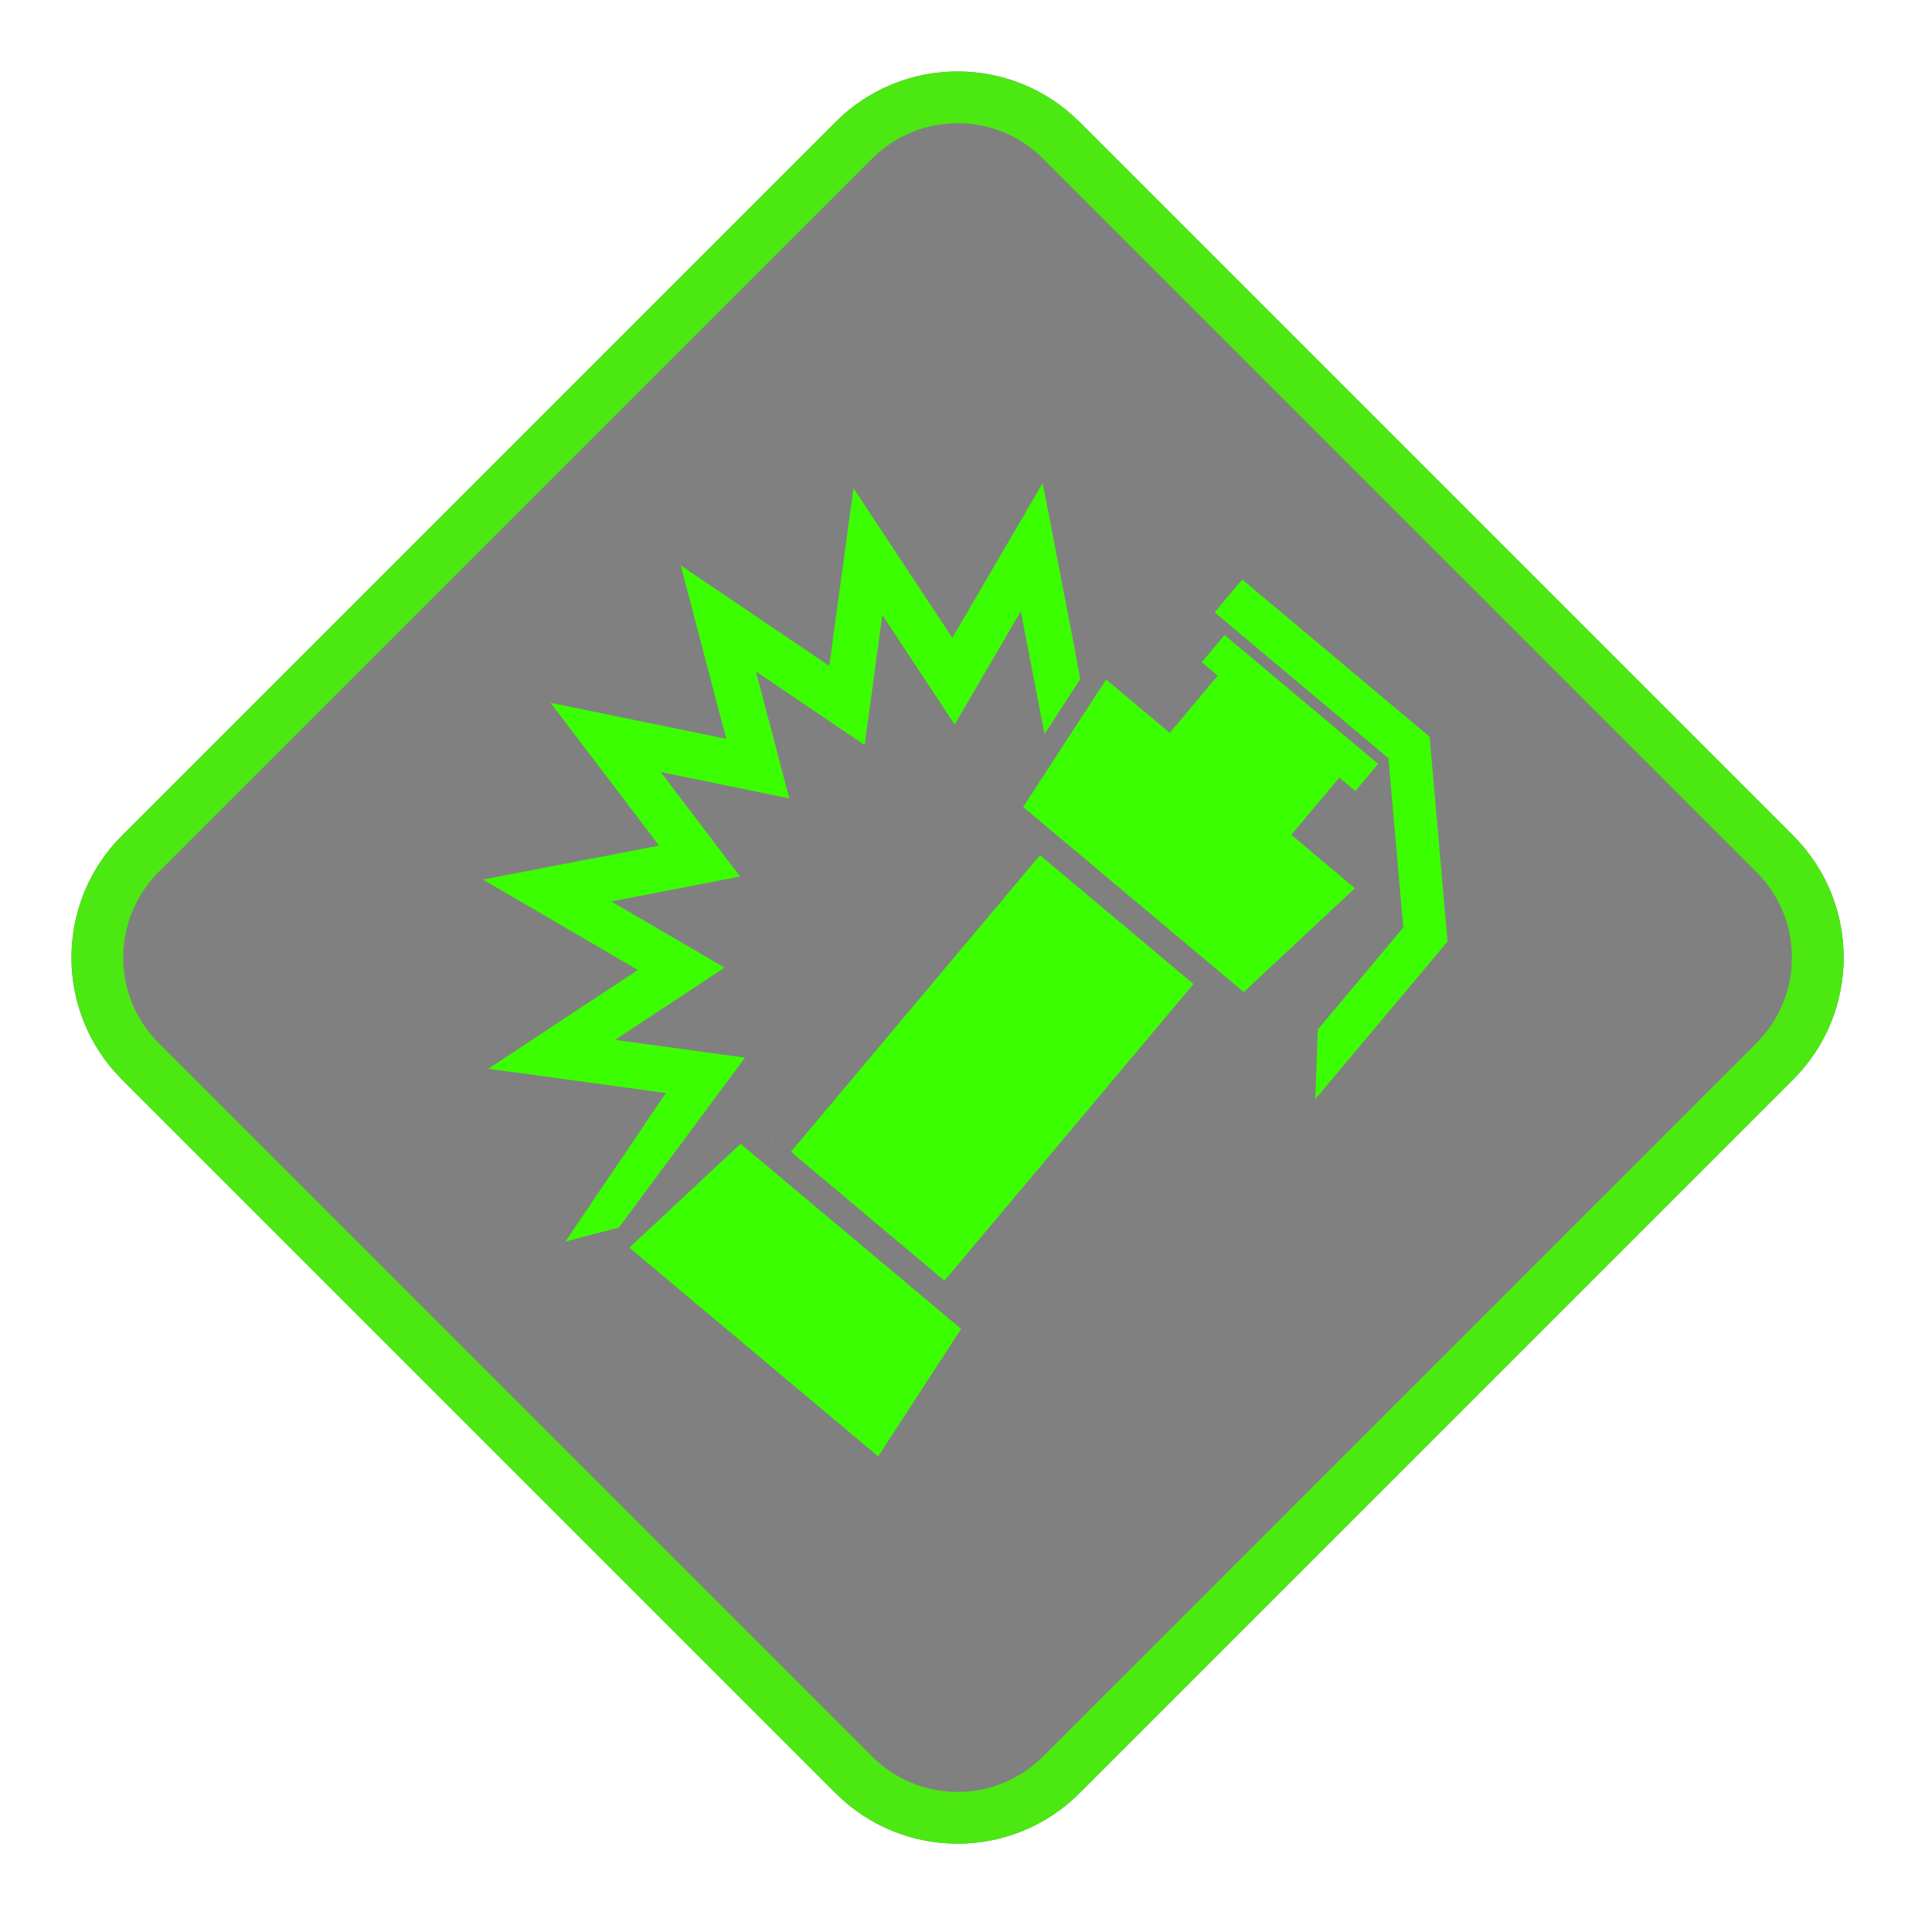 <svg width="112" height="112" viewBox="0 0 112 112" fill="none" xmlns="http://www.w3.org/2000/svg">
<path opacity="0.498" d="M103.951 48.44L62.582 7.071C58.677 3.166 52.345 3.166 48.44 7.071L7.071 48.44C3.166 52.345 3.166 58.676 7.071 62.582L48.44 103.95C52.345 107.856 58.677 107.856 62.582 103.95L103.951 62.582C107.856 58.676 107.856 52.345 103.951 48.44Z" fill="black"/>
<g filter="url(#filter0_d_126_429)">
<path d="M61.521 8.132L102.89 49.5C106.209 52.82 106.209 58.202 102.89 61.521L61.521 102.89C58.202 106.209 52.82 106.209 49.501 102.89L8.132 61.521C4.813 58.202 4.813 52.82 8.132 49.5L49.501 8.132C52.82 4.812 58.202 4.812 61.521 8.132Z" stroke="#4CE811" stroke-width="3"/>
</g>
<path d="M83.916 54.585L82.878 42.725L82.885 42.717L72.013 33.594L70.415 35.5L80.489 43.954L81.349 53.775L76.391 59.684L76.254 63.715L83.916 54.585Z" fill="#3BFF00"/>
<path d="M77.64 45.081L78.568 45.86L79.892 44.282L70.989 36.813L69.665 38.391L70.593 39.169L67.813 42.485L64.125 39.39L59.315 46.782L61.258 48.413L70.158 55.881L72.102 57.512L78.546 51.491L74.858 48.396L77.64 45.081Z" fill="#3BFF00"/>
<path d="M60.289 49.575L45.852 66.773L54.752 74.243L69.188 57.045L60.289 49.575Z" fill="#3BFF00"/>
<path d="M42.932 66.307L36.487 72.328L50.908 84.429L55.719 77.037L42.932 66.307Z" fill="#3BFF00"/>
<path d="M44.669 66.106L44.718 66.147L44.777 66.077L44.669 66.106Z" fill="#3BFF00"/>
<path d="M35.875 71.16L32.775 71.974L38.602 63.363L28.301 61.957L36.98 56.232L28 50.99L38.209 49.022L31.918 40.743L42.103 42.831L39.462 32.775L48.073 38.602L49.479 28.301L55.207 36.979L60.447 28L62.257 37.389L62.622 39.373L60.552 42.554L59.178 35.434L55.342 42.005L51.152 35.652L50.123 43.191L43.822 38.926L45.756 46.285L38.302 44.755L42.905 50.813L35.434 52.258L42.005 56.094L35.652 60.284L43.191 61.312L35.875 71.16Z" fill="#3BFF00"/>
<defs>
<filter id="filter0_d_126_429" x="0.142" y="0.142" width="110.737" height="110.737" filterUnits="userSpaceOnUse" color-interpolation-filters="sRGB">
<feFlood flood-opacity="0" result="BackgroundImageFix"/>
<feColorMatrix in="SourceAlpha" type="matrix" values="0 0 0 0 0 0 0 0 0 0 0 0 0 0 0 0 0 0 127 0" result="hardAlpha"/>
<feOffset/>
<feGaussianBlur stdDeviation="2"/>
<feComposite in2="hardAlpha" operator="out"/>
<feColorMatrix type="matrix" values="0 0 0 0 0.298 0 0 0 0 0.91 0 0 0 0 0.067 0 0 0 1 0"/>
<feBlend mode="normal" in2="BackgroundImageFix" result="effect1_dropShadow_126_429"/>
<feBlend mode="normal" in="SourceGraphic" in2="effect1_dropShadow_126_429" result="shape"/>
</filter>
</defs>
</svg>
